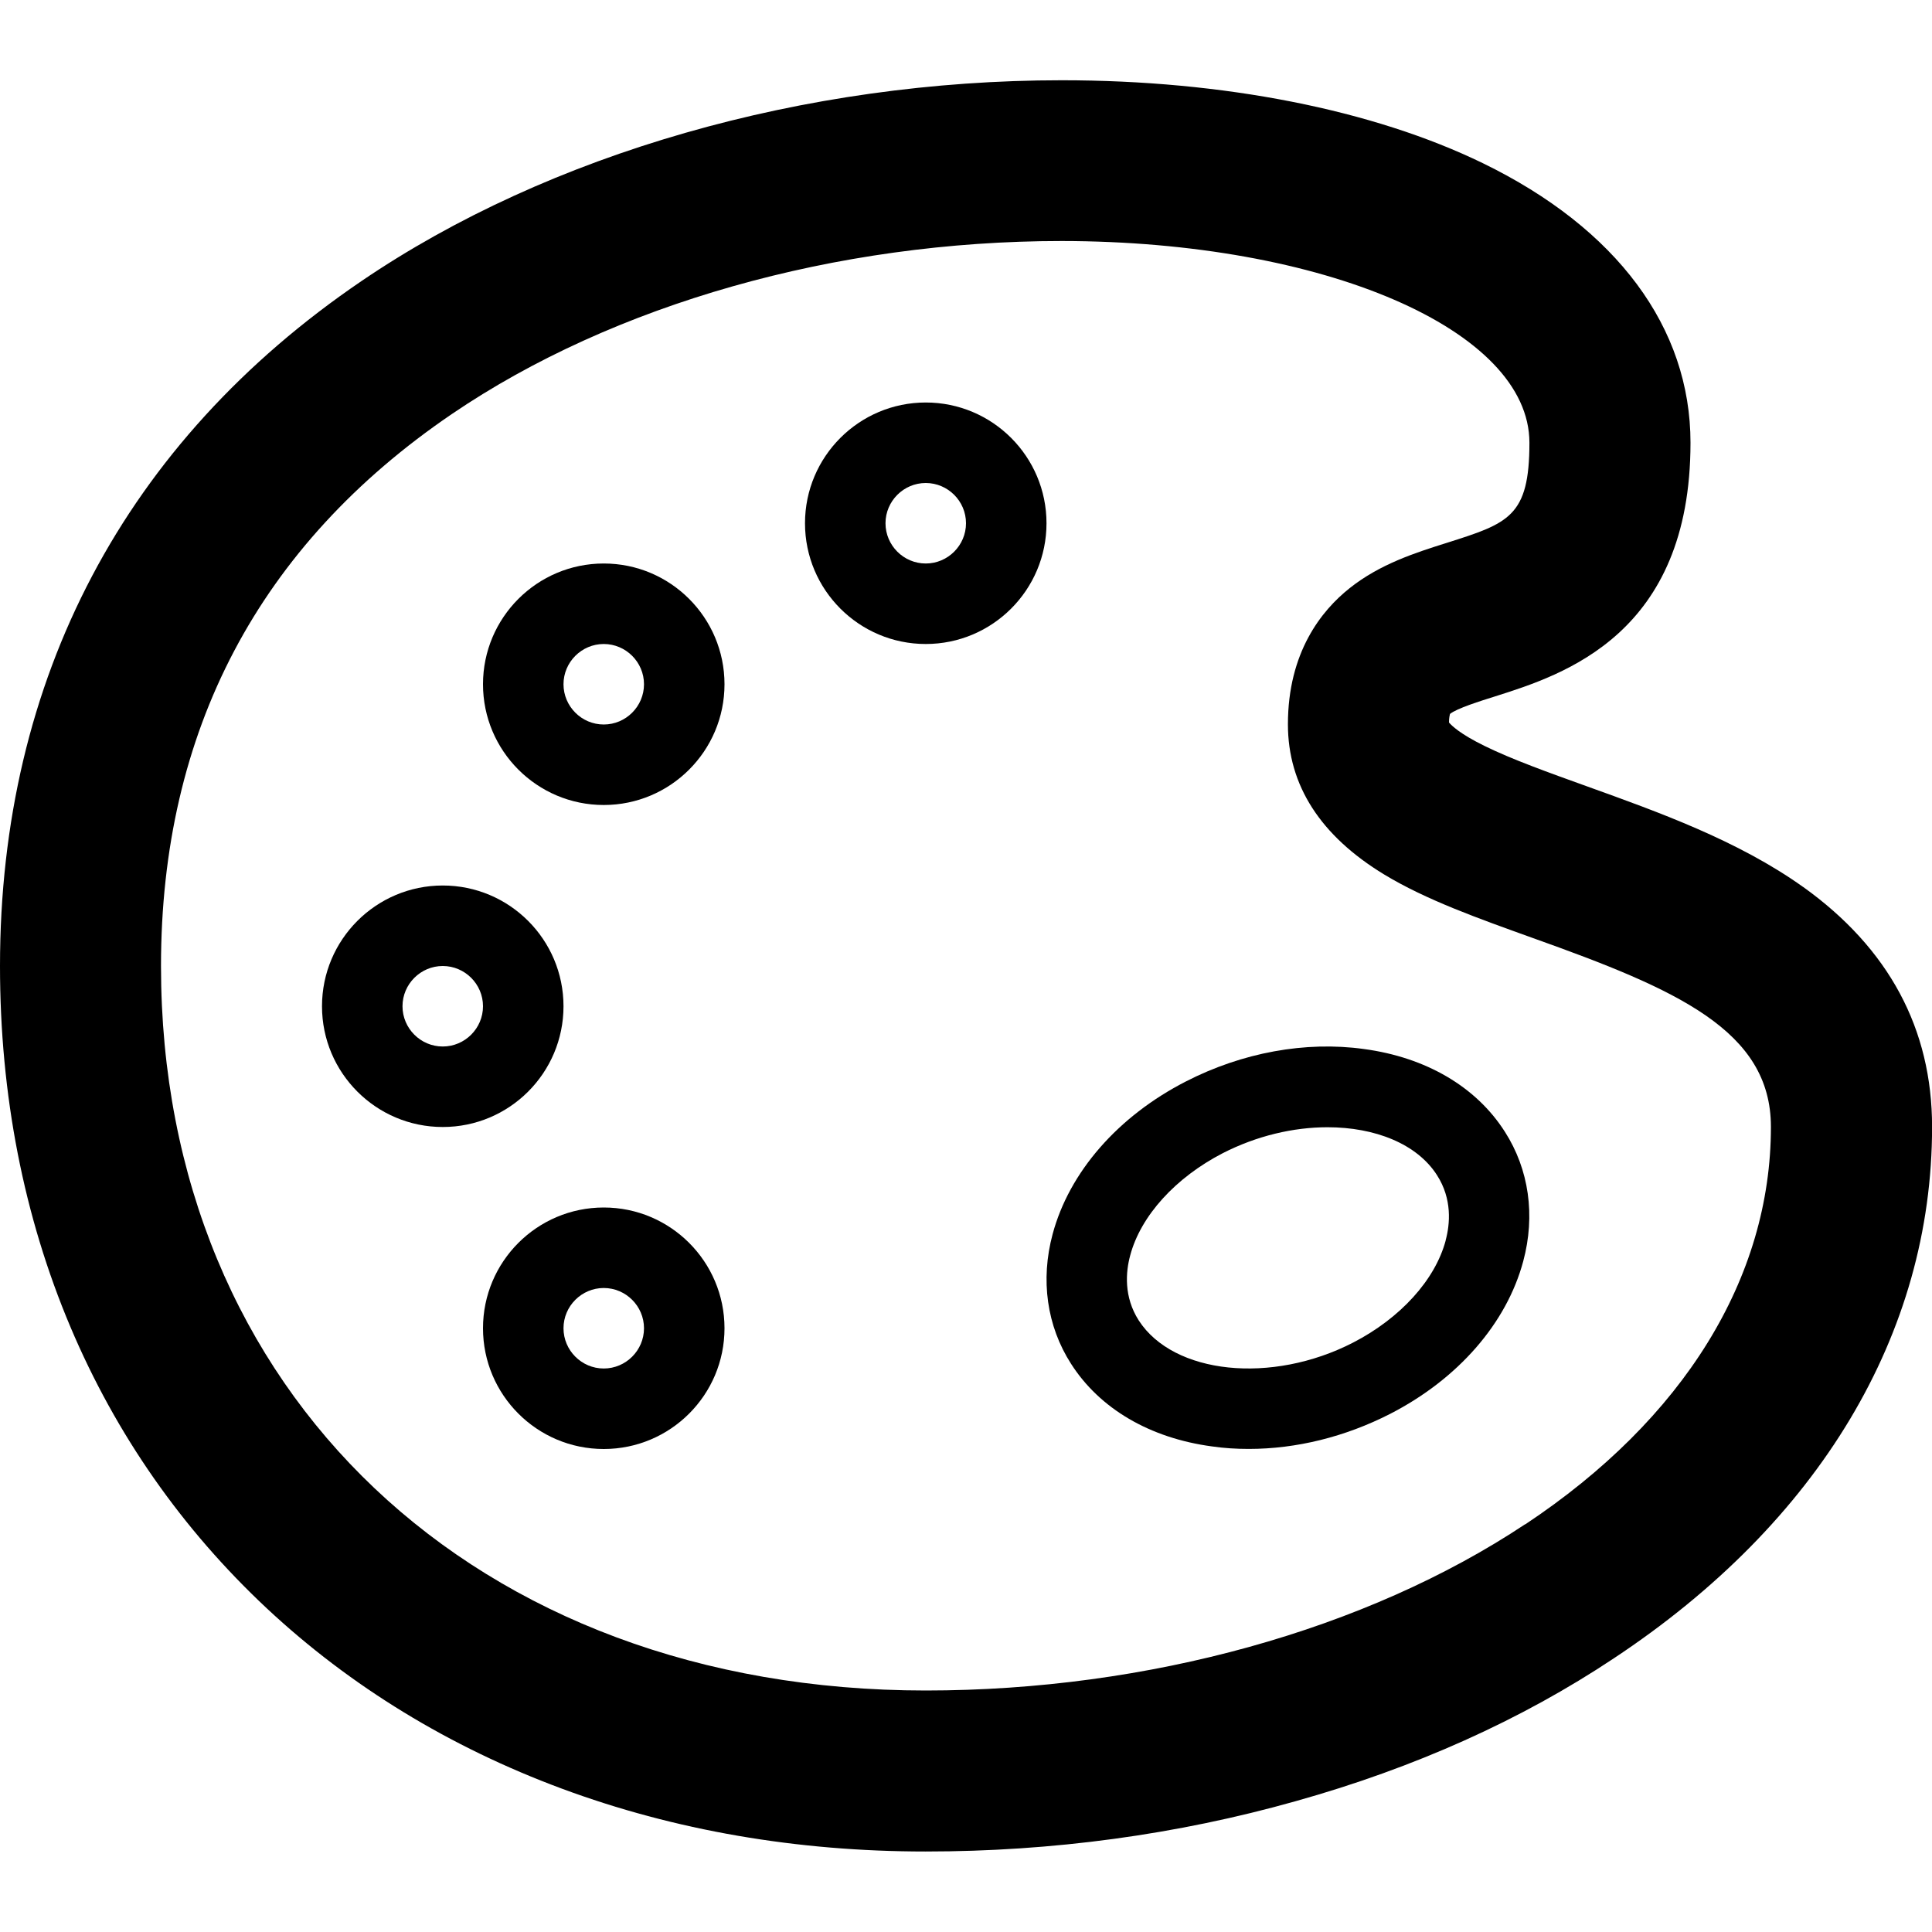 <!-- Generated by IcoMoon.io -->
<svg version="1.1" xmlns="http://www.w3.org/2000/svg" width="24" height="24" viewBox="0 0 24 24">
<path d="M22.4 11.019c-0.809-0.578-1.806-0.934-2.684-1.25-0.478-0.172-0.931-0.334-1.275-0.503-0.306-0.15-0.409-0.253-0.441-0.291 0-0.059 0.009-0.091 0.012-0.106 0.084-0.069 0.381-0.162 0.563-0.219 0.847-0.269 2.425-0.769 2.425-3.15 0-1.431-0.916-2.663-2.578-3.472-1.369-0.666-3.228-1.031-5.231-1.031-3.197 0-6.369 0.909-8.7 2.494-2.937 1.997-4.491 4.938-4.491 8.509 0 1.6 0.294 3.109 0.875 4.484 0.566 1.338 1.388 2.512 2.441 3.497 1.038 0.969 2.272 1.722 3.663 2.238 1.4 0.519 2.919 0.781 4.519 0.781 1.575 0 3.122-0.209 4.597-0.625 1.475-0.413 2.803-1.009 3.953-1.775 2.55-1.688 3.953-4.031 3.953-6.6 0-1.219-0.537-2.219-1.6-2.981zM18.947 18.934c-1.975 1.313-4.691 2.066-7.447 2.066-5.594 0-9.5-3.7-9.5-9 0-2.919 1.216-5.225 3.612-6.856 2.009-1.366 4.772-2.15 7.578-2.15 3.256 0.003 5.809 1.103 5.809 2.506 0 0.919-0.259 1-1.028 1.244-0.387 0.122-0.828 0.262-1.206 0.563-0.35 0.278-0.766 0.797-0.766 1.691 0 0.756 0.403 1.384 1.197 1.866 0.522 0.316 1.166 0.544 1.844 0.788 1.788 0.638 2.959 1.147 2.959 2.347 0 1.878-1.084 3.631-3.053 4.938z"></path>
<path d="M7 12.5c0-0.828-0.672-1.5-1.5-1.5s-1.5 0.672-1.5 1.5c0 0.828 0.672 1.5 1.5 1.5s1.5-0.672 1.5-1.5zM5.5 13c-0.275 0-0.5-0.225-0.5-0.5s0.225-0.5 0.5-0.5 0.5 0.225 0.5 0.5-0.225 0.5-0.5 0.5z"></path>
<path d="M7.5 15c-0.828 0-1.5 0.672-1.5 1.5s0.672 1.5 1.5 1.5 1.5-0.672 1.5-1.5-0.672-1.5-1.5-1.5zM7.5 17c-0.275 0-0.5-0.225-0.5-0.5s0.225-0.5 0.5-0.5 0.5 0.225 0.5 0.5-0.225 0.5-0.5 0.5z"></path>
<path d="M7.5 7c-0.828 0-1.5 0.672-1.5 1.5s0.672 1.5 1.5 1.5 1.5-0.672 1.5-1.5-0.672-1.5-1.5-1.5zM7.5 9c-0.275 0-0.5-0.225-0.5-0.5s0.225-0.5 0.5-0.5 0.5 0.225 0.5 0.5-0.225 0.5-0.5 0.5z"></path>
<path d="M11.5 5c-0.828 0-1.5 0.672-1.5 1.5s0.672 1.5 1.5 1.5c0.828 0 1.5-0.672 1.5-1.5s-0.672-1.5-1.5-1.5zM11.5 7c-0.275 0-0.5-0.225-0.5-0.5s0.225-0.5 0.5-0.5 0.5 0.225 0.5 0.5-0.225 0.5-0.5 0.5z"></path>
<path d="M16.941 13.031c-0.725-0.1-1.509 0.044-2.209 0.403-0.847 0.434-1.45 1.128-1.656 1.897-0.153 0.569-0.072 1.141 0.228 1.609 0.356 0.559 0.981 0.925 1.753 1.028 0.15 0.022 0.303 0.031 0.456 0.031 0.591 0 1.197-0.15 1.753-0.434 0.847-0.434 1.45-1.128 1.656-1.897 0.153-0.569 0.072-1.141-0.228-1.609-0.356-0.559-0.981-0.925-1.753-1.028zM17.959 15.409c-0.131 0.491-0.563 0.966-1.15 1.269-1.013 0.522-2.231 0.394-2.663-0.275-0.188-0.294-0.162-0.603-0.106-0.809 0.131-0.491 0.563-0.966 1.15-1.269 0.422-0.216 0.878-0.322 1.3-0.322 0.591 0 1.113 0.206 1.362 0.597 0.188 0.294 0.162 0.603 0.106 0.809z"></path>
</svg>
